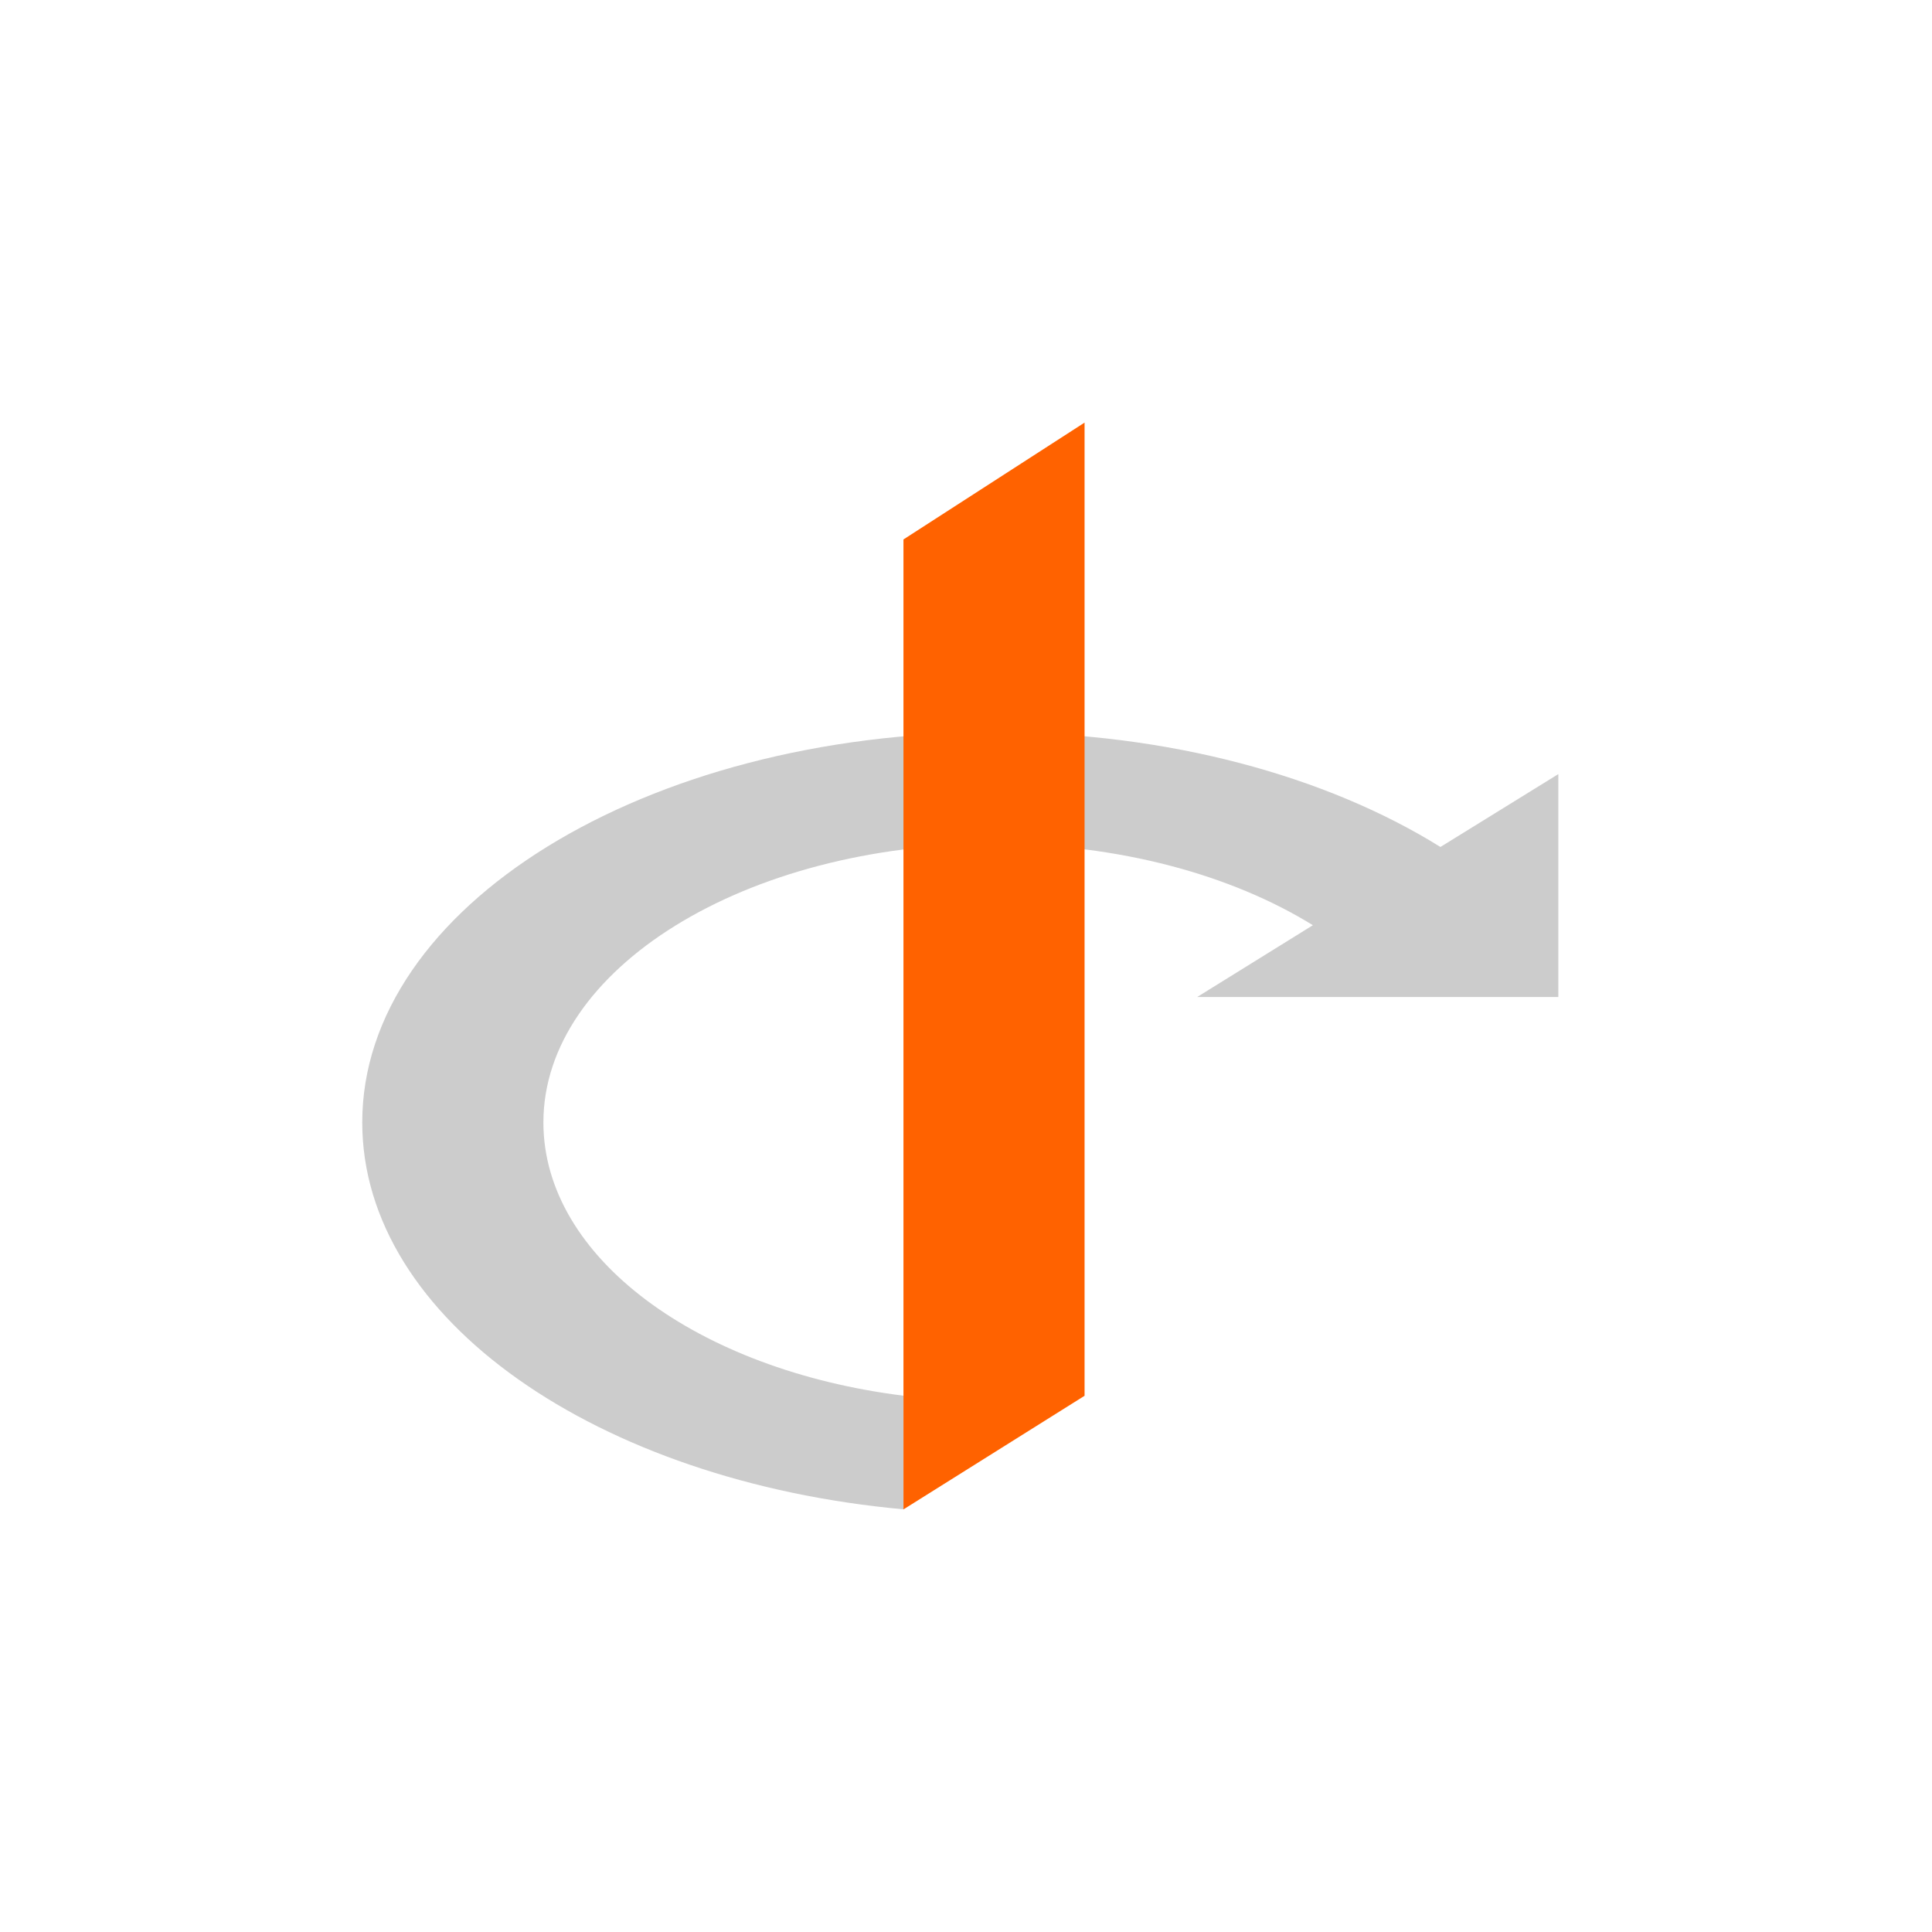 <svg width="46" height="46" viewBox="0 0 46 46" fill="none" xmlns="http://www.w3.org/2000/svg">
<path d="M34.296 20.166C31.591 18.482 27.814 17.436 23.68 17.436C15.362 17.436 8.625 21.595 8.625 26.724C8.625 31.42 14.239 35.273 21.512 35.936V33.231C16.612 32.619 12.938 29.94 12.938 26.724C12.938 23.076 17.735 20.09 23.68 20.09C26.64 20.09 29.32 20.83 31.259 22.029L28.503 23.739H37.103V18.431L34.296 20.166Z" fill="#CCCCCC"/>
<path d="M21.511 12.844V33.233V35.938L25.823 33.233V10.062L21.511 12.844Z" fill="#FF6200"/>
</svg>
